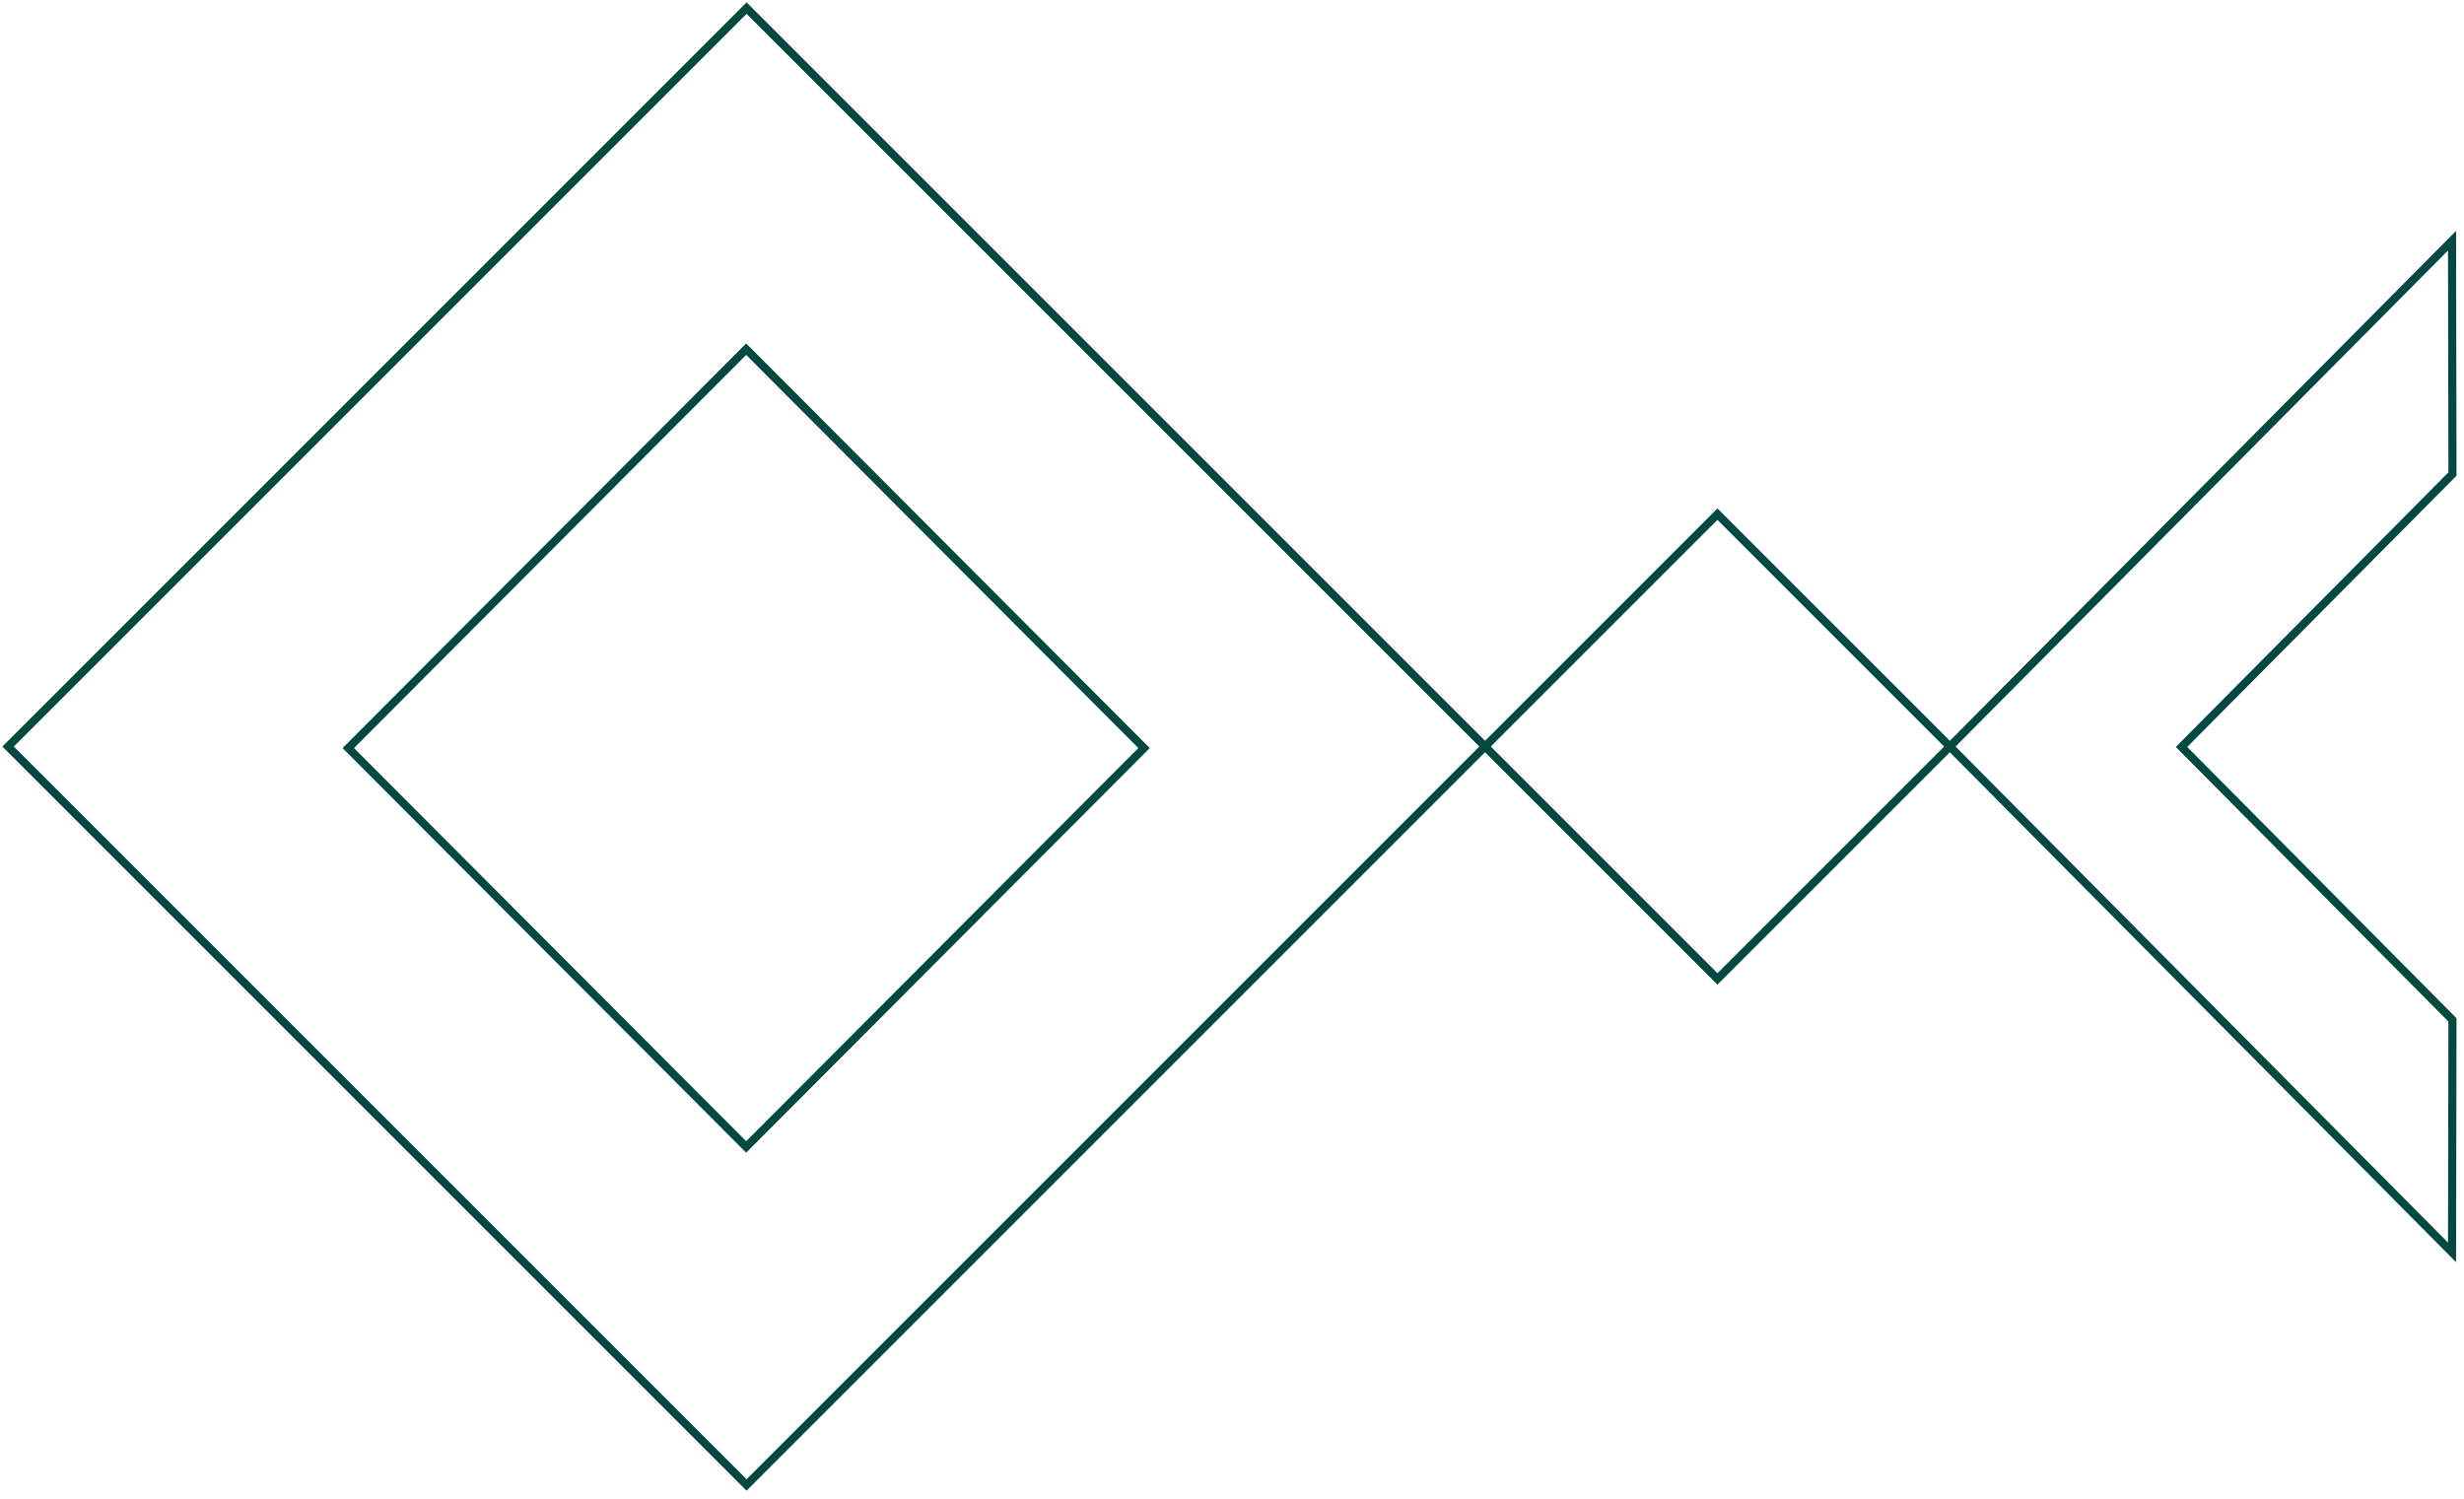 <svg width="304" height="185" viewBox="0 0 304 185" fill="none" xmlns="http://www.w3.org/2000/svg">
<g clip-path="url(#clip0_1_2)">
<path d="M183.222 92.111L92.111 183.222L1 92.111L92.111 1L183.222 92.111Z" stroke="#034940"/>
<path d="M211.894 63.439L240.567 92.111L211.894 120.783L183.222 92.111L211.894 63.439Z" stroke="#034940"/>
<path d="M240.567 92.111L302.524 154.523L302.576 125.837L269.149 92.164L302.576 58.49L302.524 29.699L240.567 92.111Z" stroke="#034940"/>
<path d="M141.15 92.3L92.061 141.517L42.972 92.3L92.061 43.083L141.15 92.3Z" stroke="#034940"/>
</g>
<defs>
<clipPath id="clip0_1_2">
<rect width="303.576" height="184.222" fill="white"/>
</clipPath>
</defs>
</svg>
